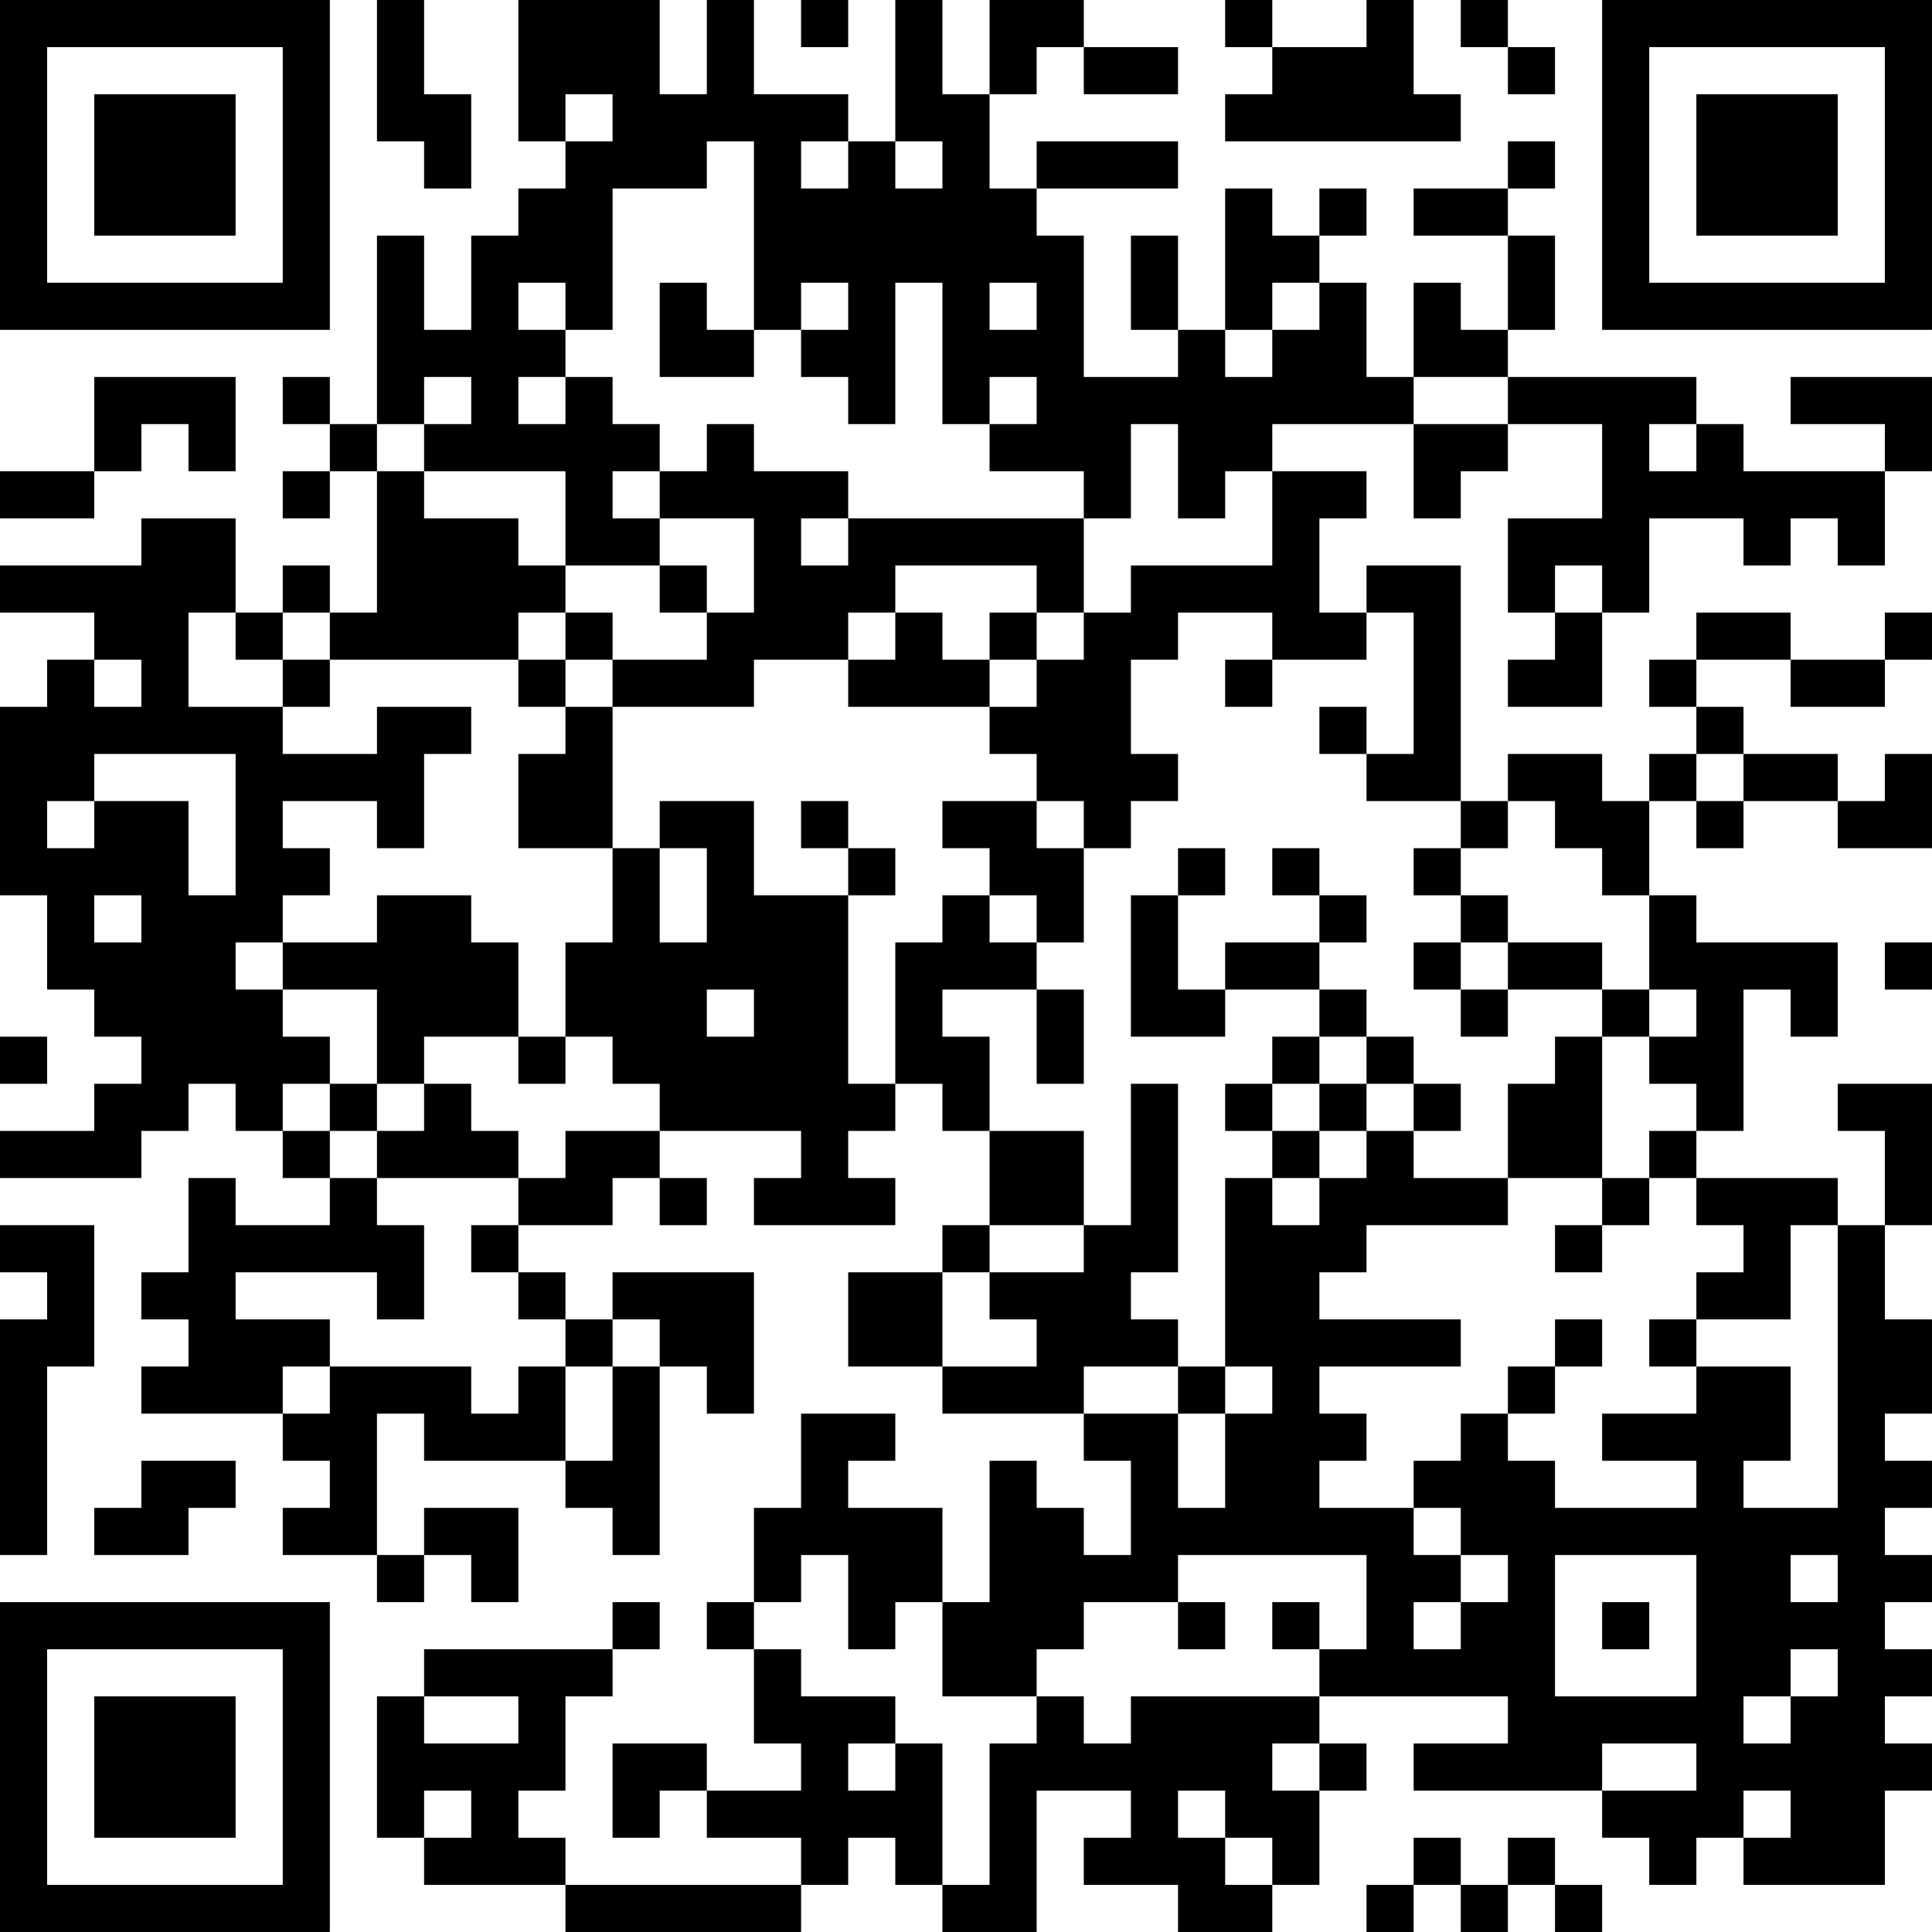 <?xml version="1.0" encoding="UTF-8"?>
<svg xmlns="http://www.w3.org/2000/svg" version="1.1" width="200" height="200" viewBox="0 0 200 200"><rect x="0" y="0" width="200" height="200" fill="#ffffff"/><g transform="scale(4.878)"><g transform="translate(0,0)"><path fill-rule="evenodd" d="M8 0L8 3L9 3L9 4L10 4L10 2L9 2L9 0ZM11 0L11 3L12 3L12 4L11 4L11 5L10 5L10 7L9 7L9 5L8 5L8 9L7 9L7 8L6 8L6 9L7 9L7 10L6 10L6 11L7 11L7 10L8 10L8 13L7 13L7 12L6 12L6 13L5 13L5 11L3 11L3 12L0 12L0 13L2 13L2 14L1 14L1 15L0 15L0 19L1 19L1 21L2 21L2 22L3 22L3 23L2 23L2 24L0 24L0 25L3 25L3 24L4 24L4 23L5 23L5 24L6 24L6 25L7 25L7 26L5 26L5 25L4 25L4 27L3 27L3 28L4 28L4 29L3 29L3 30L6 30L6 31L7 31L7 32L6 32L6 33L8 33L8 34L9 34L9 33L10 33L10 34L11 34L11 32L9 32L9 33L8 33L8 30L9 30L9 31L12 31L12 32L13 32L13 33L14 33L14 29L15 29L15 30L16 30L16 27L13 27L13 28L12 28L12 27L11 27L11 26L13 26L13 25L14 25L14 26L15 26L15 25L14 25L14 24L17 24L17 25L16 25L16 26L19 26L19 25L18 25L18 24L19 24L19 23L20 23L20 24L21 24L21 26L20 26L20 27L18 27L18 29L20 29L20 30L23 30L23 31L24 31L24 33L23 33L23 32L22 32L22 31L21 31L21 34L20 34L20 32L18 32L18 31L19 31L19 30L17 30L17 32L16 32L16 34L15 34L15 35L16 35L16 37L17 37L17 38L15 38L15 37L13 37L13 39L14 39L14 38L15 38L15 39L17 39L17 40L12 40L12 39L11 39L11 38L12 38L12 36L13 36L13 35L14 35L14 34L13 34L13 35L9 35L9 36L8 36L8 39L9 39L9 40L12 40L12 41L17 41L17 40L18 40L18 39L19 39L19 40L20 40L20 41L22 41L22 38L24 38L24 39L23 39L23 40L25 40L25 41L27 41L27 40L28 40L28 38L29 38L29 37L28 37L28 36L32 36L32 37L30 37L30 38L34 38L34 39L35 39L35 40L36 40L36 39L37 39L37 40L40 40L40 38L41 38L41 37L40 37L40 36L41 36L41 35L40 35L40 34L41 34L41 33L40 33L40 32L41 32L41 31L40 31L40 30L41 30L41 28L40 28L40 26L41 26L41 23L39 23L39 24L40 24L40 26L39 26L39 25L36 25L36 24L37 24L37 21L38 21L38 22L39 22L39 20L36 20L36 19L35 19L35 17L36 17L36 18L37 18L37 17L39 17L39 18L41 18L41 16L40 16L40 17L39 17L39 16L37 16L37 15L36 15L36 14L38 14L38 15L40 15L40 14L41 14L41 13L40 13L40 14L38 14L38 13L36 13L36 14L35 14L35 15L36 15L36 16L35 16L35 17L34 17L34 16L32 16L32 17L31 17L31 12L29 12L29 13L28 13L28 11L29 11L29 10L27 10L27 9L30 9L30 11L31 11L31 10L32 10L32 9L34 9L34 11L32 11L32 13L33 13L33 14L32 14L32 15L34 15L34 13L35 13L35 11L37 11L37 12L38 12L38 11L39 11L39 12L40 12L40 10L41 10L41 8L38 8L38 9L40 9L40 10L37 10L37 9L36 9L36 8L32 8L32 7L33 7L33 5L32 5L32 4L33 4L33 3L32 3L32 4L30 4L30 5L32 5L32 7L31 7L31 6L30 6L30 8L29 8L29 6L28 6L28 5L29 5L29 4L28 4L28 5L27 5L27 4L26 4L26 7L25 7L25 5L24 5L24 7L25 7L25 8L23 8L23 5L22 5L22 4L25 4L25 3L22 3L22 4L21 4L21 2L22 2L22 1L23 1L23 2L25 2L25 1L23 1L23 0L21 0L21 2L20 2L20 0L19 0L19 3L18 3L18 2L16 2L16 0L15 0L15 2L14 2L14 0ZM17 0L17 1L18 1L18 0ZM26 0L26 1L27 1L27 2L26 2L26 3L31 3L31 2L30 2L30 0L29 0L29 1L27 1L27 0ZM31 0L31 1L32 1L32 2L33 2L33 1L32 1L32 0ZM12 2L12 3L13 3L13 2ZM15 3L15 4L13 4L13 7L12 7L12 6L11 6L11 7L12 7L12 8L11 8L11 9L12 9L12 8L13 8L13 9L14 9L14 10L13 10L13 11L14 11L14 12L12 12L12 10L9 10L9 9L10 9L10 8L9 8L9 9L8 9L8 10L9 10L9 11L11 11L11 12L12 12L12 13L11 13L11 14L7 14L7 13L6 13L6 14L5 14L5 13L4 13L4 15L6 15L6 16L8 16L8 15L10 15L10 16L9 16L9 18L8 18L8 17L6 17L6 18L7 18L7 19L6 19L6 20L5 20L5 21L6 21L6 22L7 22L7 23L6 23L6 24L7 24L7 25L8 25L8 26L9 26L9 28L8 28L8 27L5 27L5 28L7 28L7 29L6 29L6 30L7 30L7 29L10 29L10 30L11 30L11 29L12 29L12 31L13 31L13 29L14 29L14 28L13 28L13 29L12 29L12 28L11 28L11 27L10 27L10 26L11 26L11 25L12 25L12 24L14 24L14 23L13 23L13 22L12 22L12 20L13 20L13 18L14 18L14 20L15 20L15 18L14 18L14 17L16 17L16 19L18 19L18 23L19 23L19 20L20 20L20 19L21 19L21 20L22 20L22 21L20 21L20 22L21 22L21 24L23 24L23 26L21 26L21 27L20 27L20 29L22 29L22 28L21 28L21 27L23 27L23 26L24 26L24 23L25 23L25 27L24 27L24 28L25 28L25 29L23 29L23 30L25 30L25 32L26 32L26 30L27 30L27 29L26 29L26 25L27 25L27 26L28 26L28 25L29 25L29 24L30 24L30 25L32 25L32 26L29 26L29 27L28 27L28 28L31 28L31 29L28 29L28 30L29 30L29 31L28 31L28 32L30 32L30 33L31 33L31 34L30 34L30 35L31 35L31 34L32 34L32 33L31 33L31 32L30 32L30 31L31 31L31 30L32 30L32 31L33 31L33 32L36 32L36 31L34 31L34 30L36 30L36 29L38 29L38 31L37 31L37 32L39 32L39 26L38 26L38 28L36 28L36 27L37 27L37 26L36 26L36 25L35 25L35 24L36 24L36 23L35 23L35 22L36 22L36 21L35 21L35 19L34 19L34 18L33 18L33 17L32 17L32 18L31 18L31 17L29 17L29 16L30 16L30 13L29 13L29 14L27 14L27 13L25 13L25 14L24 14L24 16L25 16L25 17L24 17L24 18L23 18L23 17L22 17L22 16L21 16L21 15L22 15L22 14L23 14L23 13L24 13L24 12L27 12L27 10L26 10L26 11L25 11L25 9L24 9L24 11L23 11L23 10L21 10L21 9L22 9L22 8L21 8L21 9L20 9L20 6L19 6L19 9L18 9L18 8L17 8L17 7L18 7L18 6L17 6L17 7L16 7L16 3ZM17 3L17 4L18 4L18 3ZM19 3L19 4L20 4L20 3ZM14 6L14 8L16 8L16 7L15 7L15 6ZM21 6L21 7L22 7L22 6ZM27 6L27 7L26 7L26 8L27 8L27 7L28 7L28 6ZM2 8L2 10L0 10L0 11L2 11L2 10L3 10L3 9L4 9L4 10L5 10L5 8ZM30 8L30 9L32 9L32 8ZM15 9L15 10L14 10L14 11L16 11L16 13L15 13L15 12L14 12L14 13L15 13L15 14L13 14L13 13L12 13L12 14L11 14L11 15L12 15L12 16L11 16L11 18L13 18L13 15L16 15L16 14L18 14L18 15L21 15L21 14L22 14L22 13L23 13L23 11L18 11L18 10L16 10L16 9ZM35 9L35 10L36 10L36 9ZM17 11L17 12L18 12L18 11ZM19 12L19 13L18 13L18 14L19 14L19 13L20 13L20 14L21 14L21 13L22 13L22 12ZM33 12L33 13L34 13L34 12ZM2 14L2 15L3 15L3 14ZM6 14L6 15L7 15L7 14ZM12 14L12 15L13 15L13 14ZM26 14L26 15L27 15L27 14ZM28 15L28 16L29 16L29 15ZM2 16L2 17L1 17L1 18L2 18L2 17L4 17L4 19L5 19L5 16ZM36 16L36 17L37 17L37 16ZM17 17L17 18L18 18L18 19L19 19L19 18L18 18L18 17ZM20 17L20 18L21 18L21 19L22 19L22 20L23 20L23 18L22 18L22 17ZM25 18L25 19L24 19L24 22L26 22L26 21L28 21L28 22L27 22L27 23L26 23L26 24L27 24L27 25L28 25L28 24L29 24L29 23L30 23L30 24L31 24L31 23L30 23L30 22L29 22L29 21L28 21L28 20L29 20L29 19L28 19L28 18L27 18L27 19L28 19L28 20L26 20L26 21L25 21L25 19L26 19L26 18ZM30 18L30 19L31 19L31 20L30 20L30 21L31 21L31 22L32 22L32 21L34 21L34 22L33 22L33 23L32 23L32 25L34 25L34 26L33 26L33 27L34 27L34 26L35 26L35 25L34 25L34 22L35 22L35 21L34 21L34 20L32 20L32 19L31 19L31 18ZM2 19L2 20L3 20L3 19ZM8 19L8 20L6 20L6 21L8 21L8 23L7 23L7 24L8 24L8 25L11 25L11 24L10 24L10 23L9 23L9 22L11 22L11 23L12 23L12 22L11 22L11 20L10 20L10 19ZM31 20L31 21L32 21L32 20ZM40 20L40 21L41 21L41 20ZM15 21L15 22L16 22L16 21ZM22 21L22 23L23 23L23 21ZM0 22L0 23L1 23L1 22ZM28 22L28 23L27 23L27 24L28 24L28 23L29 23L29 22ZM8 23L8 24L9 24L9 23ZM0 26L0 27L1 27L1 28L0 28L0 33L1 33L1 29L2 29L2 26ZM33 28L33 29L32 29L32 30L33 30L33 29L34 29L34 28ZM35 28L35 29L36 29L36 28ZM25 29L25 30L26 30L26 29ZM3 31L3 32L2 32L2 33L4 33L4 32L5 32L5 31ZM17 33L17 34L16 34L16 35L17 35L17 36L19 36L19 37L18 37L18 38L19 38L19 37L20 37L20 40L21 40L21 37L22 37L22 36L23 36L23 37L24 37L24 36L28 36L28 35L29 35L29 33L25 33L25 34L23 34L23 35L22 35L22 36L20 36L20 34L19 34L19 35L18 35L18 33ZM33 33L33 36L36 36L36 33ZM38 33L38 34L39 34L39 33ZM25 34L25 35L26 35L26 34ZM27 34L27 35L28 35L28 34ZM34 34L34 35L35 35L35 34ZM38 35L38 36L37 36L37 37L38 37L38 36L39 36L39 35ZM9 36L9 37L11 37L11 36ZM27 37L27 38L28 38L28 37ZM34 37L34 38L36 38L36 37ZM9 38L9 39L10 39L10 38ZM25 38L25 39L26 39L26 40L27 40L27 39L26 39L26 38ZM37 38L37 39L38 39L38 38ZM30 39L30 40L29 40L29 41L30 41L30 40L31 40L31 41L32 41L32 40L33 40L33 41L34 41L34 40L33 40L33 39L32 39L32 40L31 40L31 39ZM0 0L0 7L7 7L7 0ZM1 1L1 6L6 6L6 1ZM2 2L2 5L5 5L5 2ZM34 0L34 7L41 7L41 0ZM35 1L35 6L40 6L40 1ZM36 2L36 5L39 5L39 2ZM0 34L0 41L7 41L7 34ZM1 35L1 40L6 40L6 35ZM2 36L2 39L5 39L5 36Z" fill="#000000"/></g></g></svg>
